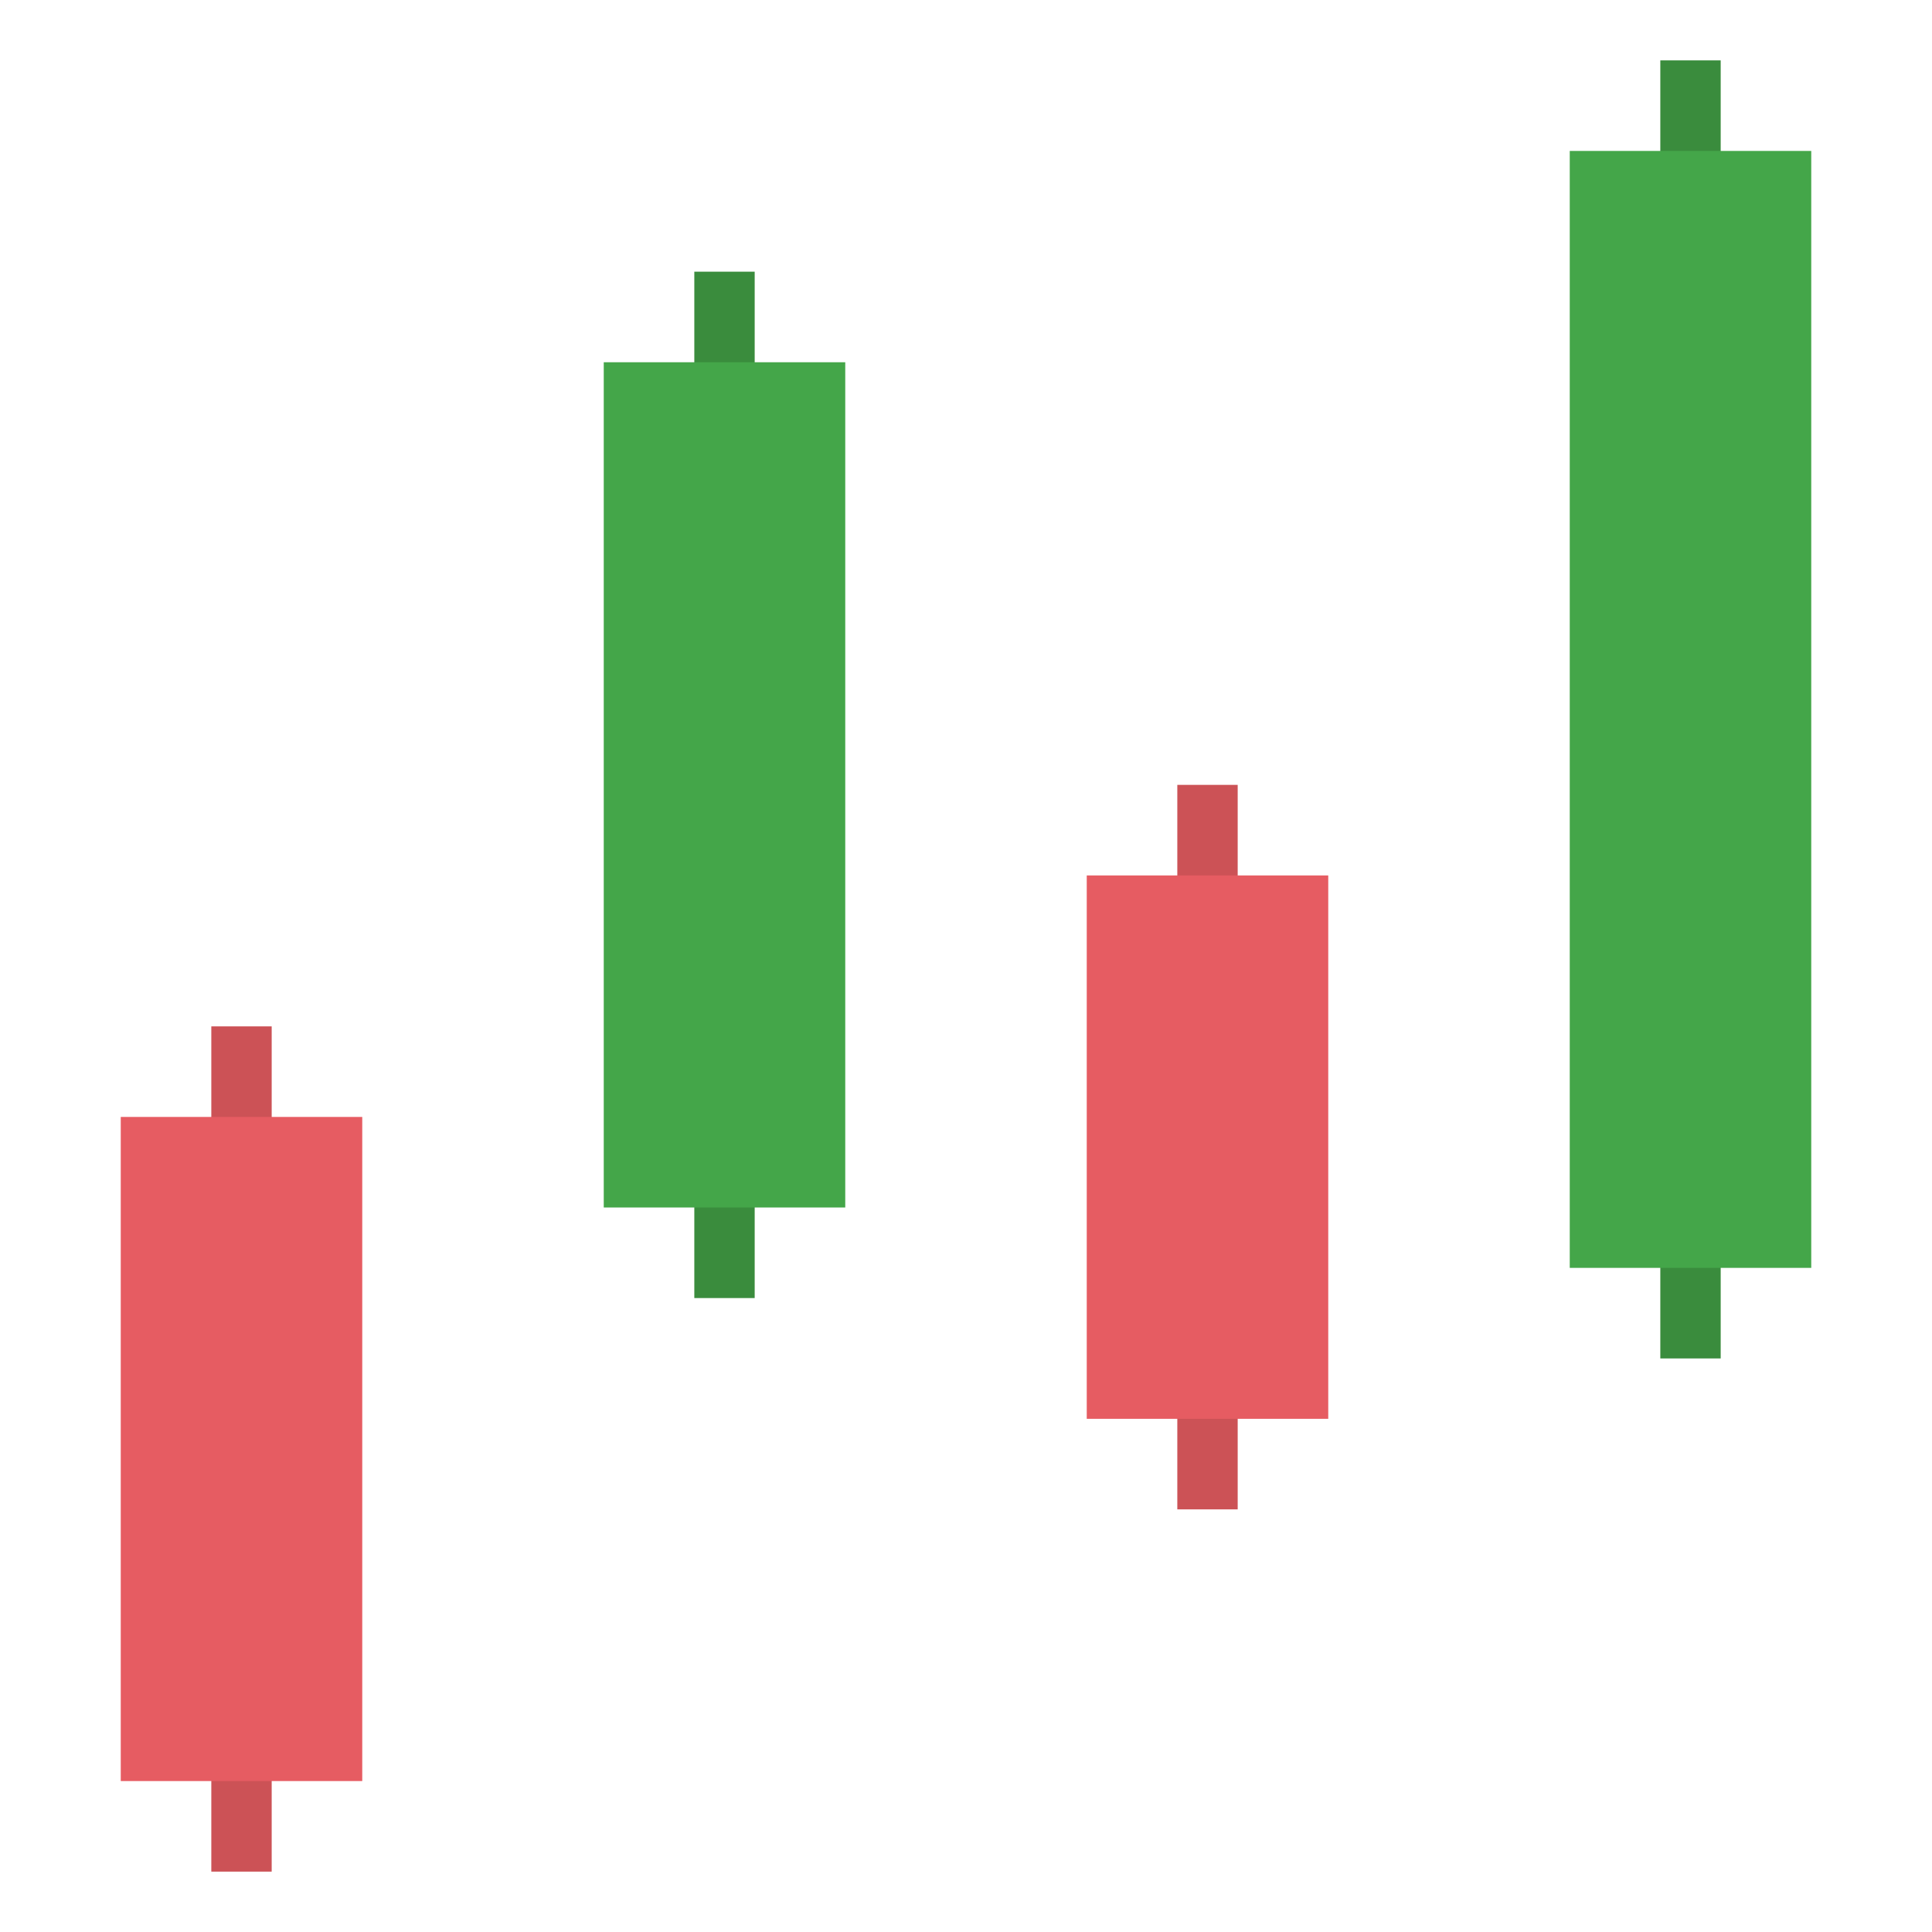 <svg xmlns="http://www.w3.org/2000/svg" version="1.1"
    xmlns:xlink="http://www.w3.org/1999/xlink"
    xmlns:svgjs="http://svgjs.com/svgjs" width="512" height="512" x="0" y="0"
    viewBox="0 0 64 64" style="enable-background:new 0 0 512 512"
    xml:space="preserve" class="">
    <g>
    <path fill="#3a8c3d" d="M55 2h2v43h-2z" data-original="#3a8c3d"></path>
    <path fill="#cc5256" d="M39 26h2v24h-2z" data-original="#cc5256"></path>
    <path fill="#3a8c3d" d="M23 9h2v34h-2z" data-original="#3a8c3d"></path>
    <path fill="#cc5256" d="M7 34h2v28H7z" data-original="#cc5256"></path>
    <path fill="#e65c62" d="M4 37h8v22H4z" data-original="#e65c62"></path>
    <path fill="#44a649" d="M20 12h8v28h-8z" data-original="#44a649" class="">
    </path>
    <path fill="#e65c62" d="M36 29h8v18h-8z" data-original="#e65c62"></path>
    <path fill="#44a649" d="M52 5h8v37h-8z" data-original="#44a649" class="">
    </path>
    </g>
</svg>
